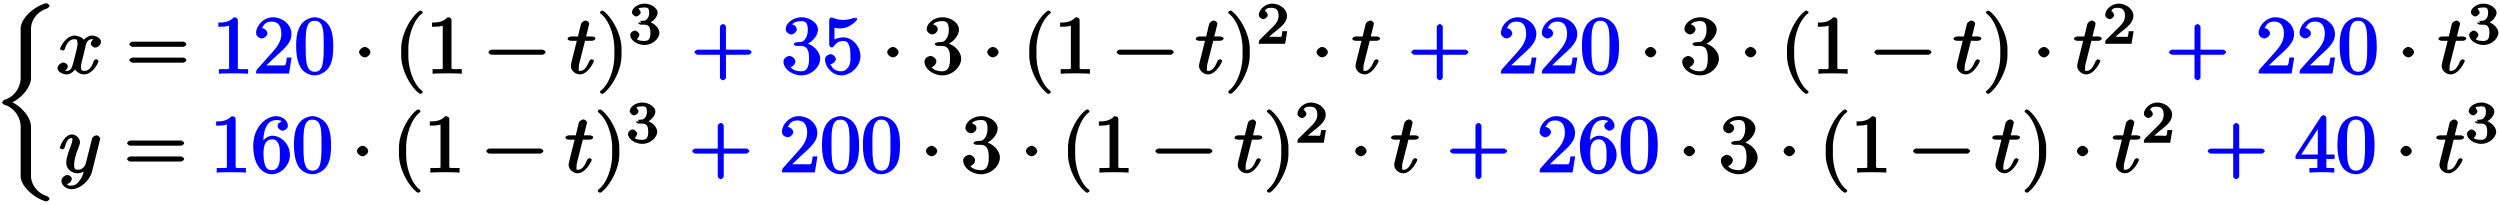 <svg xmlns="http://www.w3.org/2000/svg" xmlns:xlink="http://www.w3.org/1999/xlink" width="487px" height="40" viewBox="0 0 365 30"><defs><symbol overflow="visible" id="a"><path d="M7.938 10.969c0-.125-.282-.36-.391-.39-1.453-.454-2.313-1.767-2.313-2.938V.469c0-1.438-1.468-3-2.734-3.594 1.266-.578 2.734-2.14 2.734-3.578v-7.172c0-1.172.86-2.484 2.313-2.938.11-.046.39-.265.39-.39 0-.14-.312-.39-.453-.39a1.55 1.55 0 00-.234.046c-1.688.531-3.531 2.203-3.531 3.672v7.172c0 1.312-.844 2.75-2.313 3.203-.11.031-.39.266-.39.375 0 .125.28.36.39.39C2.875-2.28 3.72-.843 3.72.47V7.64c0 1.468 1.844 3.125 3.531 3.671.047 0 .203.047.234.047.141 0 .454-.25.454-.39zm0 0"/></symbol><symbol overflow="visible" id="b"><path d="M6.484-4.625c0-.625-.89-.922-1.296-.922-.688 0-1.25.672-1.235.61-.125-.36-.969-.61-1.312-.61-1.235 0-2.125 1.672-2.125 1.969 0 .125.468.219.468.219l-.125.03c.094 0 .329-.155.344-.25.406-1.28 1.016-1.437 1.422-1.437.219 0 .438-.03.438.672 0 .36-.204 1.172-.641 2.844-.203.734-.406 1.11-.938 1.11-.078 0-.218.03-.218.03-.079.016.375-.374.375-.703 0-.328-.454-.546-.641-.546-.36 0-.86.437-.86.828 0 .547.797.906 1.329.906.797 0 1.36-.86 1.39-.938l-.343-.093c.156.437.78 1.031 1.5 1.031 1.234 0 2.109-1.672 2.109-1.969 0-.11-.297-.25-.344-.25-.11 0-.328.188-.36.266-.39 1.281-1 1.437-1.374 1.437-.469 0-.469-.25-.469-.656 0-.266.063-.531.203-1.062l.406-1.625c.063-.313.157-1.282.985-1.282a.604.604 0 00.187-.046c.079 0-.359.421-.359.718 0 .188.328.547.656.547.266 0 .828-.344.828-.828zm0 0"/></symbol><symbol overflow="visible" id="c"><path d="M8.828-4.281c0-.125-.312-.375-.437-.375H.906c-.125 0-.437.25-.437.375 0 .14.312.375.437.375h7.485c.125 0 .437-.235.437-.375zm0 2.328c0-.14-.312-.375-.437-.375H.906c-.125 0-.437.234-.437.375 0 .125.312.36.437.36h7.485c.125 0 .437-.235.437-.36zm0 0"/></symbol><symbol overflow="visible" id="d"><path d="M5.203-.125v-.516h-.578c-1.078 0-.922 0-.922-.437v-6.703c0-.282-.187-.438-.578-.438-.766.797-1.672.766-2.266.766v.625c.438 0 1.282-.031 1.563-.172v5.922c0 .437.172.437-.906.437H.937v.672C1.547-.03 2.595-.03 3.079-.03c.469 0 1.516 0 2.125.062zm0 0"/></symbol><symbol overflow="visible" id="e"><path d="M5.36-2.344h-.47c-.077.485-.109.922-.234 1.094-.078.11-.718.063-.984.063H1.89l1.03-1c1.86-1.657 2.642-2.391 2.642-3.579 0-1.375-1.266-2.453-2.735-2.453C1.484-8.219.391-7 .391-5.922c0 .656.796.797.843.797.204 0 .813-.281.813-.766 0-.312-.406-.75-.828-.75-.094 0-.125 0 .125-.093.187-.547.64-.86 1.328-.86 1.094 0 1.406.844 1.406 1.828 0 .954-.547 1.797-1.203 2.532L.578-.672C.453-.532.391-.422.391 0h4.812l.375-2.344zm0 0"/></symbol><symbol overflow="visible" id="f"><path d="M5.688-3.953c0-.953-.063-1.922-.47-2.797-.562-1.156-1.734-1.469-2.234-1.469-.718 0-1.796.438-2.28 1.547-.376.828-.438 1.766-.438 2.719 0 .89.109 2.062.593 2.969.516.968 1.532 1.25 2.11 1.25.656 0 1.75-.391 2.281-1.516.375-.828.438-1.766.438-2.703zm-1.391-.14c0 .89 0 1.702-.125 2.468C4-.485 3.516-.265 2.969-.265 2.516-.266 2-.438 1.78-1.579c-.125-.719-.125-1.813-.125-2.516 0-.765 0-1.562.094-2.203.219-1.422.922-1.406 1.219-1.406.406 0 .984.094 1.219 1.266.109.671.109 1.578.109 2.343zm0 0"/></symbol><symbol overflow="visible" id="g"><path d="M2.484-3.125c0-.344-.468-.766-.828-.766-.343 0-.828.422-.828.766 0 .36.485.766.828.766.36 0 .828-.407.828-.766zm0 0"/></symbol><symbol overflow="visible" id="h"><path d="M4.156 2.719c0-.047-.078-.172-.11-.203-1.234-.922-2-3.22-2-5.141v-1c0-1.906.767-4.203 2-5.14a.457.457 0 00.11-.188c0-.063-.25-.25-.312-.25a1.01 1.01 0 00-.203.062C2.312-8.156 1-5.67 1-3.625v1C1-.578 2.313 1.906 3.64 2.906c.016.016.188.063.204.063.062 0 .312-.203.312-.25zm0 0"/></symbol><symbol overflow="visible" id="i"><path d="M8.828-3.125c0-.125-.312-.36-.437-.36H.906c-.125 0-.437.235-.437.36 0 .14.312.375.437.375h7.485c.125 0 .437-.234.437-.375zm0 0"/></symbol><symbol overflow="visible" id="j"><path d="M4.14-5.156c0-.125-.312-.266-.53-.266H2.78c.39-1.562.453-1.797.453-1.875 0-.203-.328-.453-.53-.453-.032 0-.579.14-.688.563l-.422 1.765H.64c-.25 0-.563.14-.563.36 0 .156.297.28.531.28h.813C.594-1.515.547-1.311.547-1.093c0 .64.656 1.219 1.312 1.219 1.22 0 2.079-1.875 2.079-1.969 0-.11-.282-.25-.329-.25-.109 0-.328.172-.375.297C2.72-.547 2.281-.39 1.875-.39c-.25 0-.172-.03-.172-.421 0-.282.016-.375.063-.579l.859-3.39h.953c.25 0 .563-.125.563-.375zm0 0"/></symbol><symbol overflow="visible" id="k"><path d="M3.64-2.625v-1c0-2.047-1.328-4.531-2.64-5.516a.774.774 0 00-.203-.062c-.063 0-.313.187-.313.25 0 .031.079.172.094.187 1.25.938 2.016 3.235 2.016 5.141v1c0 1.922-.766 4.219-2.016 5.14-.015.032-.094.157-.094.204 0 .047.25.25.313.25A.774.774 0 001 2.906c1.313-1 2.64-3.484 2.64-5.531zm0 0"/></symbol><symbol overflow="visible" id="m"><path d="M8.828-3.125c0-.125-.312-.36-.437-.36H5.078v-3.374c0-.141-.297-.375-.422-.375-.14 0-.453.234-.453.375v3.375H.906c-.125 0-.437.234-.437.359 0 .14.312.375.437.375h3.297V.625c0 .125.313.36.453.36.125 0 .422-.235.422-.36V-2.75h3.313c.125 0 .437-.234.437-.375zm0 0"/></symbol><symbol overflow="visible" id="n"><path d="M5.656-2.172c0-.984-.953-2.047-2.187-2.297v.266c.984-.328 1.86-1.297 1.86-2.234 0-.985-1.235-1.782-2.391-1.782-1.204 0-2.313.844-2.313 1.75 0 .39.469.75.813.75.375 0 .796-.39.796-.734 0-.594-.75-.734-.656-.734.234-.36.89-.47 1.313-.47.484 0 .953.126.953 1.204 0 .14.031.734-.281 1.266-.36.578-.626.578-.922.578a4.76 4.76 0 01-.47.046c-.093.016-.374.157-.374.266 0 .14.281.266.484.266h.531c.985 0 1.22.687 1.22 1.86 0 1.624-.626 1.843-1.157 1.843-.516 0-1.266-.172-1.531-.61.125.016.687-.375.687-.828 0-.437-.515-.796-.86-.796-.28 0-.874.296-.874.812C.297-.656 1.609.266 2.922.266c1.453 0 2.734-1.22 2.734-2.438zm0 0"/></symbol><symbol overflow="visible" id="o"><path d="M5.563-2.531c0-1.422-1.172-2.75-2.47-2.75-.577 0-1.234.218-1.327.312v-1.718c.046.015.453.093.828.093 1.469 0 2.5-1.218 2.5-1.36 0-.077-.235-.265-.313-.265L4.906-8s-.297-.188-.5-.063c.047-.015-.547.22-1.343.22a3.882 3.882 0 01-1.594-.329c-.094-.047-.016.188-.016.188l-.125-.235c-.125 0-.328.235-.328.422v3.547c0 .203.203.438.375.438a.485.485 0 00.281-.141c.14-.188.453-.797 1.422-.797.61 0 .719.406.813.625.187.438.203.906.203 1.5 0 .422.062 1.047-.219 1.547-.297.469-.594.75-1.14.75-.876 0-1.36-.516-1.485-.984-.234-.094-.203-.079-.063-.079.391 0 .782-.421.782-.718 0-.282-.39-.72-.782-.72-.171 0-.796.22-.796.767C.39-1.032 1.42.265 2.766.265c1.375 0 2.796-1.282 2.796-2.797zm0 0"/></symbol><symbol overflow="visible" id="q"><path d="M6.047-4.953c0-.219-.36-.469-.531-.469-.125 0-.454.11-.641.406-.016.047-.11.407-.156.625l-.235.954-.546 2.156c-.047.187-.36.89-1.141.89-.61 0-.547-.39-.547-.843 0-.547.203-1.282.61-2.344.187-.485.234-.625.234-.86 0-.53-.578-1.109-1.172-1.109C.782-5.547.14-3.687.14-3.578c0 .125.484.219.484.219l-.14.03c.124 0 .328-.155.39-.343.313-1.125.61-1.344 1.016-1.344.093 0 .093-.14.093.25 0 .297-.125.61-.203.829-.484 1.265-.687 1.953-.687 2.515 0 1.063.953 1.547 1.656 1.547.469 0 1-.234 1.344-.563L3.75-.53c-.156.61-.234 1.11-.719 1.734-.312.406-.61.719-1.172.719-.156 0-.515.094-.656-.234-.062 0 .234-.032.406-.188.11-.094.297-.36.297-.578 0-.375-.515-.547-.64-.547-.282 0-.875.313-.875.906 0 .594.734 1.172 1.468 1.172 1.235 0 2.657-1.219 3-2.578L6-4.688c.047-.171.047-.187.047-.265zm0 0"/></symbol><symbol overflow="visible" id="r"><path d="M5.656-2.563c0-1.53-1.25-2.796-2.578-2.796-.812 0-1.469.734-1.703 1.312h.39v-.297c0-3.015 1.298-3.312 1.907-3.312.281 0 .64.031.75.203.125 0-.563.14-.563.672 0 .375.485.687.75.687.204 0 .75-.234.75-.703 0-.719-.718-1.422-1.718-1.422-1.532 0-3.344 1.672-3.344 4.313C.297-.72 1.89.266 3 .266c1.328 0 2.656-1.25 2.656-2.829zm-1.468-.015c0 .562 0 1.172-.204 1.594l.063-.094c-.36.719-.766.75-1.047.75-.75 0-.922-.594-.984-.766-.22-.562-.22-1.531-.22-1.734 0-.938.188-2 1.266-2 .188 0 .594-.031.97.703l-.063-.094c.219.438.219 1.047.219 1.64zm0 0"/></symbol><symbol overflow="visible" id="s"><path d="M5.828-2.11v-.5H4.625v-5.296c0-.25-.188-.453-.375-.453-.11 0-.297.046-.39.187L.124-2.469v.5h3.188v.907c0 .421.171.421-.704.421h-.453v.672C2.844-.03 3.47-.03 3.97-.03s1.14 0 1.812.062V-.64h-.437c-.89 0-.719 0-.719-.421v-.907h1.203zm-2.25-.5H.953L3.72-6.843l-.344-.093v4.328zm0 0"/></symbol><symbol overflow="visible" id="l"><path d="M4.516-1.61c0-.656-.75-1.468-1.672-1.656v.313c.89-.313 1.406-1.094 1.406-1.61 0-.656-.969-1.312-1.89-1.312-.938 0-1.86.61-1.86 1.281 0 .282.39.594.64.594.266 0 .641-.344.641-.578 0-.25-.375-.578-.297-.578.094-.11.532-.157.844-.157.375 0 .688.016.688.75 0 .344-.047.625-.266.891-.281.313-.36.281-.781.313-.203.015-.235.015-.266.015l.14.281s-.437-.109-.437-.015c0 .125.282.281.422.281h.453c.656 0 .922.297.922 1.188 0 1.046-.39 1.187-.89 1.187-.329 0-.922-.031-1.094-.266.078-.015.375-.453.375-.625 0-.265-.407-.625-.672-.625-.235 0-.672.297-.672.641C.25-.5 1.328.172 2.344.172 3.5.172 4.516-.766 4.516-1.61zm0 0"/></symbol><symbol overflow="visible" id="p"><path d="M4.234-1.844H3.75c-.047.344-.063.735-.172.813-.062.047-.562 0-.687 0H1.812c.563-.5.86-.735 1.36-1.125.625-.5 1.265-1.14 1.265-1.938 0-1-1.093-1.781-2.171-1.781-1.032 0-1.954.89-1.954 1.656 0 .422.579.625.657.625.203 0 .656-.297.656-.61 0-.14-.266-.593-.422-.593.188-.437.547-.469.938-.469.843 0 1.062.5 1.062 1.172 0 .735-.453 1.203-.719 1.5l-2.03 2C.374-.516.311-.39.311 0h3.844l.313-1.844zm0 0"/></symbol></defs><use xlink:href="#a" x="-.828" y="18.067"/><use xlink:href="#b" x="8.139" y="10.745"/><use xlink:href="#c" x="18.289" y="10.745"/><g fill="#00f"><use xlink:href="#d" x="30.921" y="10.745"/><use xlink:href="#e" x="36.899" y="10.745"/><use xlink:href="#f" x="42.876" y="10.745"/></g><use xlink:href="#g" x="51.51" y="10.745"/><use xlink:href="#h" x="57.488" y="10.745"/><use xlink:href="#d" x="62.138" y="10.745"/><use xlink:href="#i" x="70.77" y="10.745"/><use xlink:href="#j" x="82.725" y="10.745"/><use xlink:href="#k" x="87.041" y="10.745"/><use xlink:href="#l" x="91.7" y="6.404"/><use xlink:href="#m" x="100.858" y="10.745" fill="#00f"/><g fill="#00f"><use xlink:href="#n" x="114.045" y="10.745"/><use xlink:href="#o" x="120.022" y="10.745"/></g><use xlink:href="#g" x="128.668" y="10.745"/><use xlink:href="#n" x="134.646" y="10.745"/><use xlink:href="#g" x="143.277" y="10.745"/><use xlink:href="#h" x="149.255" y="10.745"/><use xlink:href="#d" x="153.905" y="10.745"/><use xlink:href="#i" x="162.537" y="10.745"/><use xlink:href="#j" x="174.504" y="10.745"/><use xlink:href="#k" x="178.82" y="10.745"/><use xlink:href="#p" x="183.473" y="6.404"/><use xlink:href="#g" x="191.39" y="10.745"/><use xlink:href="#j" x="197.368" y="10.745"/><use xlink:href="#m" x="205.584" y="10.745" fill="#00f"/><g fill="#00f"><use xlink:href="#e" x="218.771" y="10.745"/><use xlink:href="#e" x="224.748" y="10.745"/><use xlink:href="#f" x="230.726" y="10.745"/></g><use xlink:href="#g" x="239.372" y="10.745"/><use xlink:href="#n" x="245.35" y="10.745"/><use xlink:href="#g" x="253.981" y="10.745"/><use xlink:href="#h" x="259.959" y="10.745"/><use xlink:href="#d" x="264.609" y="10.745"/><use xlink:href="#i" x="273.241" y="10.745"/><use xlink:href="#j" x="285.208" y="10.745"/><use xlink:href="#k" x="289.524" y="10.745"/><use xlink:href="#g" x="296.829" y="10.745"/><use xlink:href="#j" x="302.806" y="10.745"/><use xlink:href="#p" x="307.131" y="6.404"/><use xlink:href="#m" x="316.288" y="10.745" fill="#00f"/><g fill="#00f"><use xlink:href="#e" x="329.475" y="10.745"/><use xlink:href="#e" x="335.452" y="10.745"/><use xlink:href="#f" x="341.43" y="10.745"/></g><use xlink:href="#g" x="350.076" y="10.745"/><use xlink:href="#j" x="356.054" y="10.745"/><use xlink:href="#l" x="360.372" y="6.404"/><use xlink:href="#q" x="8.461" y="25.19"/><use xlink:href="#c" x="17.965" y="25.19"/><g fill="#00f"><use xlink:href="#d" x="30.598" y="25.19"/><use xlink:href="#r" x="36.576" y="25.19"/><use xlink:href="#f" x="42.553" y="25.19"/></g><use xlink:href="#g" x="51.187" y="25.19"/><use xlink:href="#h" x="57.165" y="25.19"/><use xlink:href="#d" x="61.815" y="25.19"/><use xlink:href="#i" x="70.447" y="25.19"/><use xlink:href="#j" x="82.402" y="25.19"/><use xlink:href="#k" x="86.718" y="25.19"/><use xlink:href="#l" x="91.378" y="20.85"/><use xlink:href="#m" x="100.535" y="25.19" fill="#00f"/><g fill="#00f"><use xlink:href="#e" x="113.722" y="25.19"/><use xlink:href="#f" x="119.699" y="25.19"/><use xlink:href="#f" x="125.677" y="25.19"/></g><use xlink:href="#g" x="134.323" y="25.19"/><use xlink:href="#n" x="140.301" y="25.19"/><use xlink:href="#g" x="148.932" y="25.19"/><use xlink:href="#h" x="154.91" y="25.19"/><use xlink:href="#d" x="159.56" y="25.19"/><use xlink:href="#i" x="168.192" y="25.19"/><use xlink:href="#j" x="180.159" y="25.19"/><use xlink:href="#k" x="184.475" y="25.19"/><use xlink:href="#p" x="189.128" y="20.85"/><use xlink:href="#g" x="197.045" y="25.19"/><use xlink:href="#j" x="203.023" y="25.19"/><use xlink:href="#m" x="211.239" y="25.19" fill="#00f"/><g fill="#00f"><use xlink:href="#e" x="224.426" y="25.19"/><use xlink:href="#r" x="230.403" y="25.19"/><use xlink:href="#f" x="236.381" y="25.19"/></g><use xlink:href="#g" x="245.027" y="25.19"/><use xlink:href="#n" x="251.005" y="25.19"/><use xlink:href="#g" x="259.636" y="25.19"/><use xlink:href="#h" x="265.614" y="25.19"/><use xlink:href="#d" x="270.264" y="25.19"/><g><use xlink:href="#i" x="278.896" y="25.19"/></g><g><use xlink:href="#j" x="290.863" y="25.19"/><use xlink:href="#k" x="295.179" y="25.19"/></g><g><use xlink:href="#g" x="302.484" y="25.19"/></g><g><use xlink:href="#j" x="308.461" y="25.19"/></g><g><use xlink:href="#p" x="312.785" y="20.85"/></g><g fill="#00f"><use xlink:href="#m" x="321.943" y="25.19"/></g><g fill="#00f"><use xlink:href="#s" x="335.13" y="25.19"/><use xlink:href="#f" x="341.107" y="25.19"/></g><g><use xlink:href="#g" x="349.753" y="25.19"/></g><g><use xlink:href="#j" x="355.731" y="25.19"/></g><g><use xlink:href="#l" x="360.05" y="20.85"/></g></svg>